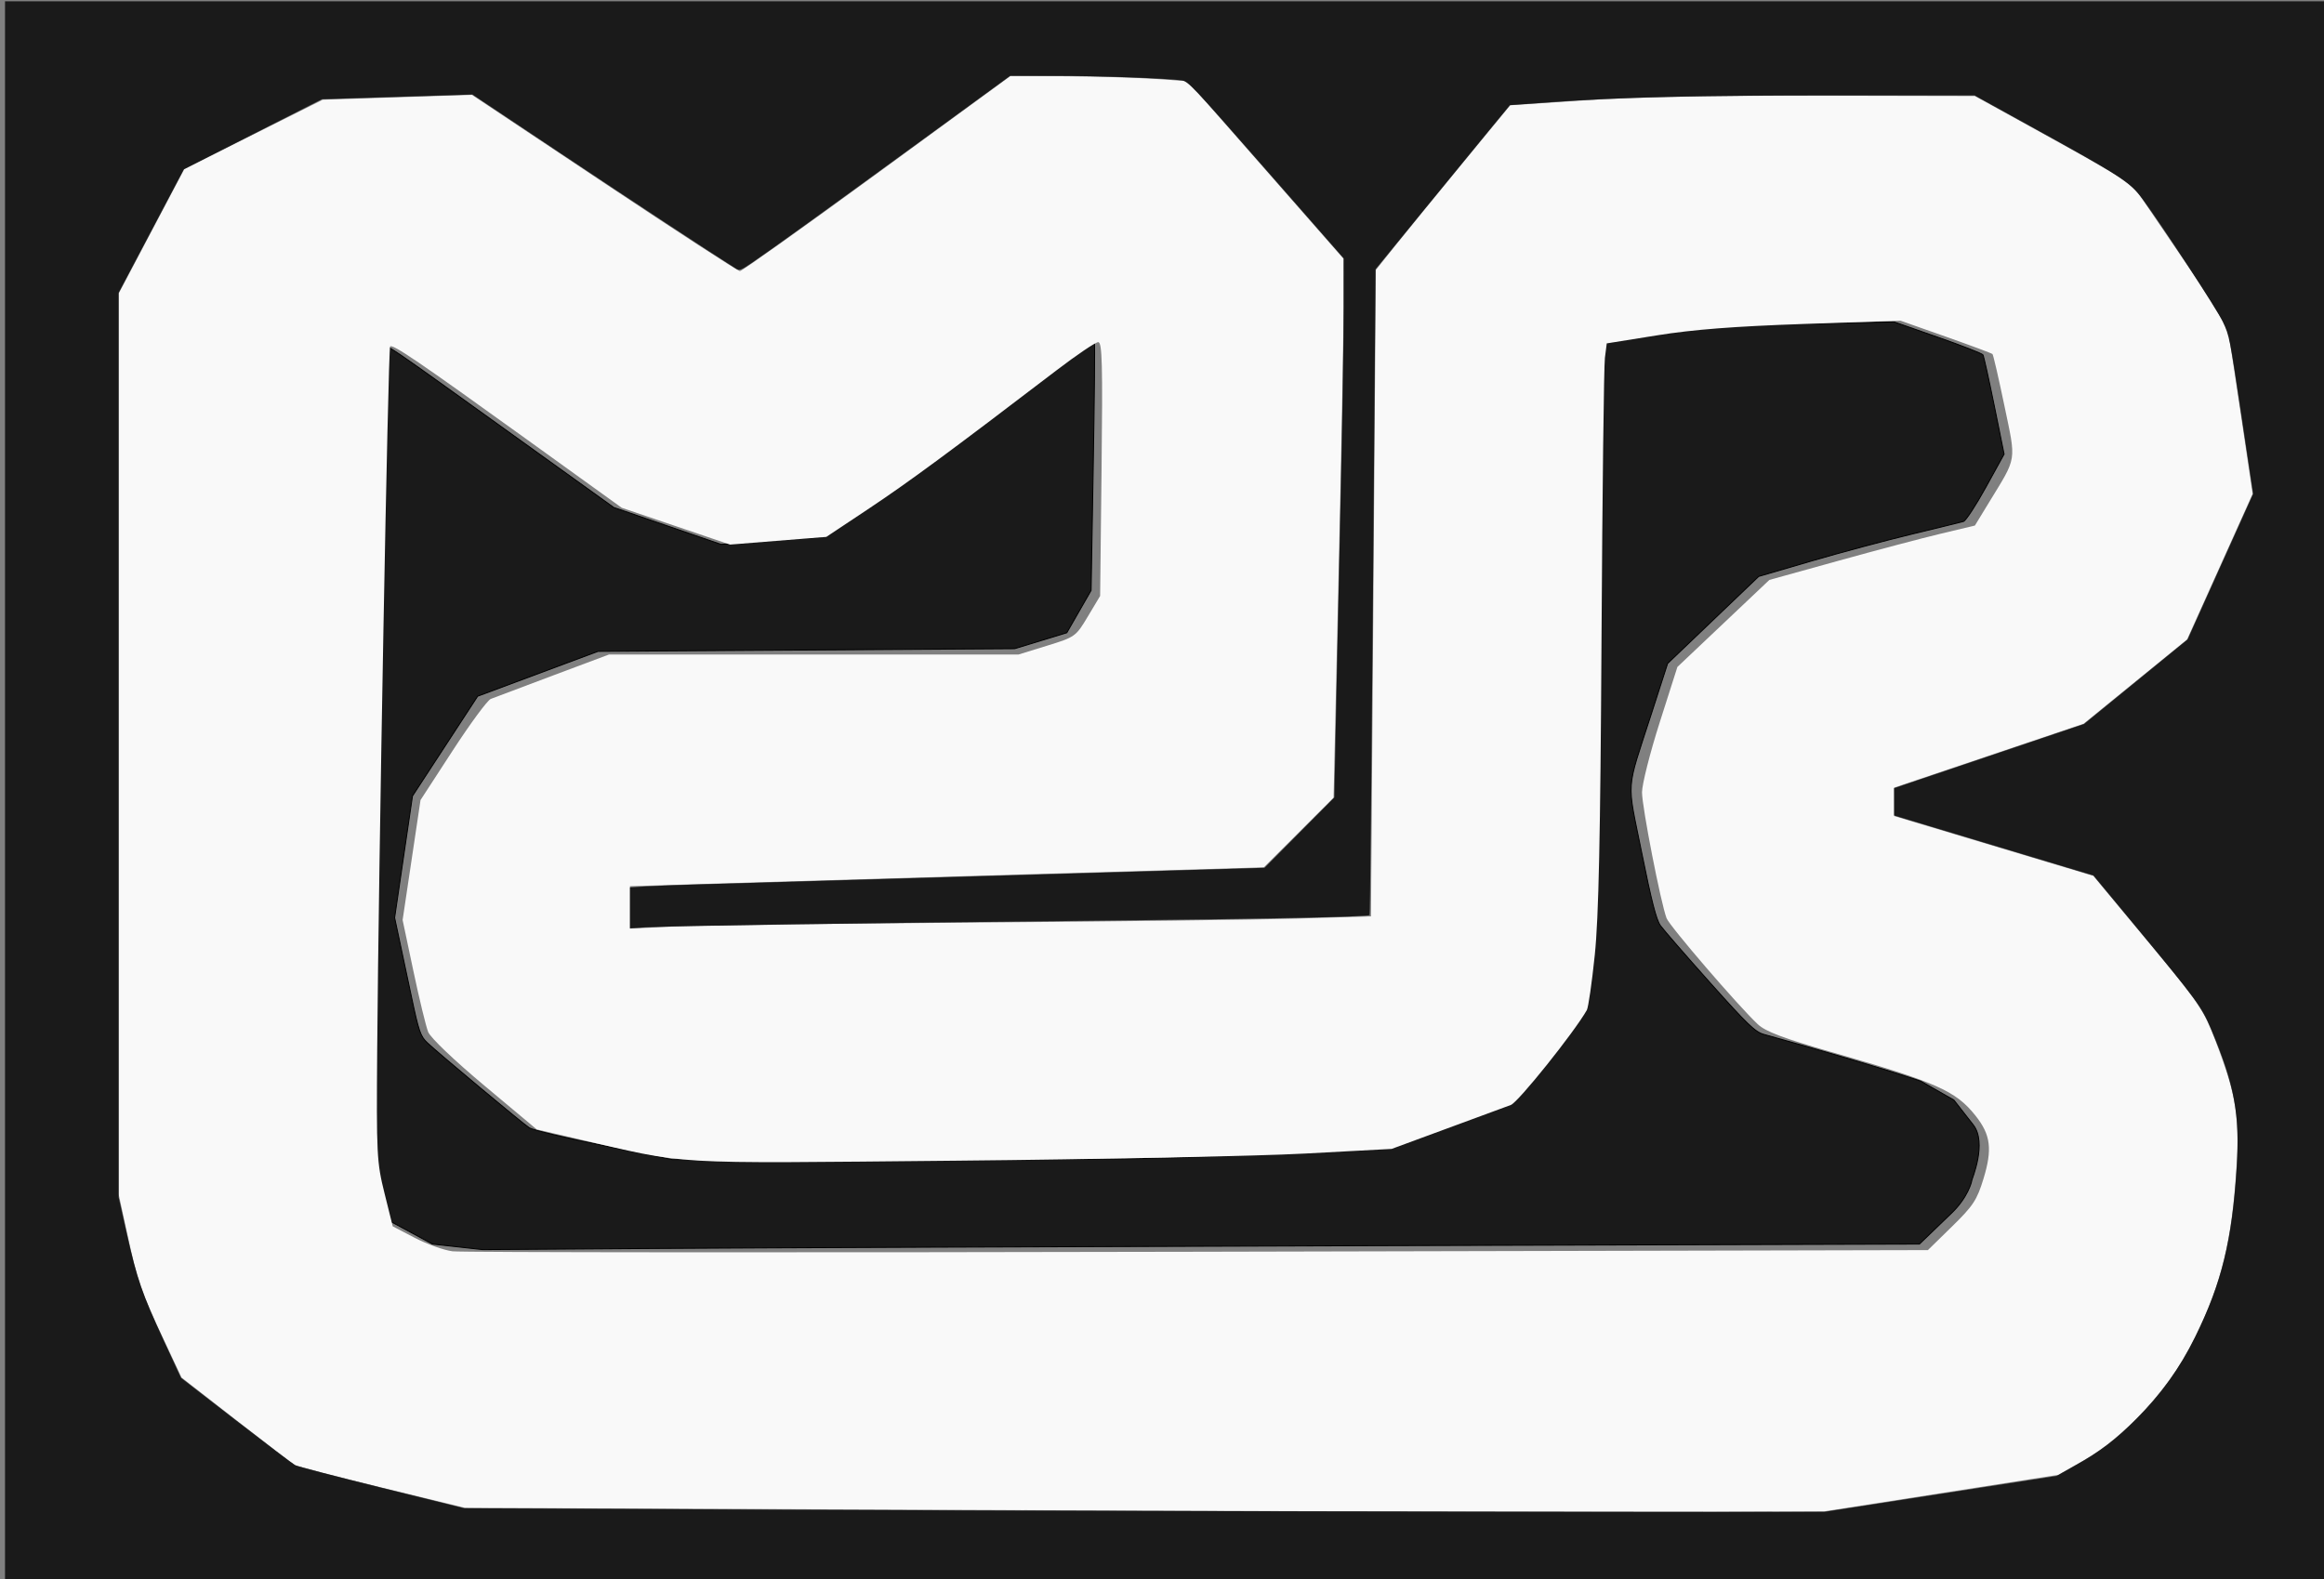 <?xml version="1.0" encoding="UTF-8" standalone="no"?>
<!-- Created with Inkscape (http://www.inkscape.org/) -->

<svg
   width="234.718mm"
   height="159.522mm"
   viewBox="0 0 234.718 159.522"
   version="1.1"
   id="svg1"
   xml:space="preserve"
   inkscape:version="1.3 (0e150ed6c4, 2023-07-21)"
   sodipodi:docname="race_track.svg"
   xmlns:inkscape="http://www.inkscape.org/namespaces/inkscape"
   xmlns:sodipodi="http://sodipodi.sourceforge.net/DTD/sodipodi-0.dtd"
   xmlns="http://www.w3.org/2000/svg"
   xmlns:svg="http://www.w3.org/2000/svg"><rect x="0" y="0" width="234.718" height="159.522" fill="#808080" stroke="none"/><sodipodi:namedview
     id="namedview1"
     pagecolor="#ffffff"
     bordercolor="#000000"
     borderopacity="0.25"
     inkscape:showpageshadow="2"
     inkscape:pageopacity="0.0"
     inkscape:pagecheckerboard="0"
     inkscape:deskcolor="#d1d1d1"
     inkscape:document-units="mm"
     inkscape:zoom="2"
     inkscape:cx="2128.75"
     inkscape:cy="843.75"
     inkscape:window-width="3440"
     inkscape:window-height="1369"
     inkscape:window-x="-8"
     inkscape:window-y="-8"
     inkscape:window-maximized="1"
     inkscape:current-layer="layer1" /><defs
     id="defs1" /><g
     inkscape:label="Layer 1"
     inkscape:groupmode="layer"
     id="layer1"
     transform="translate(-321.551,-84.148)"><path
       style="fill:#1a1a1a;fill-opacity:1;stroke:#000000;stroke-width:0.096;stroke-opacity:1"
       d="m 365.228,209.829 -4.313,-2.33 -1.291,-5.066 -0.532,-5.319 0.197,-10.887 c 0.109,-5.988 0.39,-23.421 0.626,-38.739 0.236,-15.318 0.474,-28 0.53,-28.182 0.126,-0.408 -0.17,-0.61 12.808,8.715 l 10.296,7.397 5.412,1.861 5.412,1.861 5.055,-0.357 5.055,-0.357 5.064,-3.344 c 2.785,-1.839 7.229,-5.036 9.875,-7.104 11.284,-8.819 12.294,-9.552 12.664,-9.182 0.051,0.051 -0.004,5.696 -0.122,12.544 l -0.214,12.452 -1.227,2.138 -1.227,2.138 -2.634,0.805 -2.634,0.805 -21.04,0.136 -21.04,0.136 -6.077,2.265 -6.077,2.265 -3.292,5.041 -3.292,5.041 -0.902,6.148 -0.902,6.148 0.432,2.026 c 0.238,1.114 0.807,3.792 1.265,5.95 0.749,3.531 0.91,3.998 1.609,4.658 1.158,1.093 9.617,8.146 10.307,8.595 0.329,0.213 3.711,1.022 7.516,1.796 l 6.918,1.408 24.098,0.008 c 21.096,0.007 25.55,-0.061 35.745,-0.543 l 11.647,-0.551 6.684,-2.351 c 3.676,-1.293 6.753,-2.451 6.836,-2.572 0.084,-0.122 1.587,-2.095 3.342,-4.385 1.754,-2.29 3.309,-4.392 3.456,-4.67 0.336,-0.64 0.467,-1.8 1.095,-9.748 0.462,-5.845 0.511,-8.747 0.52,-30.637 0.005,-13.299 0.086,-24.807 0.179,-25.572 l 0.169,-1.392 5.824,-0.931 c 5.636,-0.901 6.113,-0.937 14.812,-1.106 l 8.988,-0.175 4.414,1.545 c 2.428,0.85 4.48,1.651 4.56,1.781 0.08,0.13 0.594,2.441 1.141,5.135 l 0.995,4.899 -1.84,3.339 c -1.012,1.837 -2.031,3.395 -2.264,3.462 -0.233,0.068 -2.588,0.646 -5.234,1.284 -2.646,0.639 -7.203,1.86 -10.128,2.715 l -5.317,1.554 -4.601,4.398 -4.601,4.398 -1.651,5.118 c -2.588,8.025 -2.482,6.469 -0.959,14.02 0.981,4.861 1.464,6.746 1.882,7.333 0.309,0.434 2.556,3.021 4.993,5.749 3.787,4.239 4.578,5.001 5.444,5.243 7.339,2.052 12.387,3.556 15.849,4.723 l 3.351,1.908 1.957,2.506 c 1.434,1.835 -0.145,5.51 -0.144,5.627 10e-4,0.117 -0.4,1.716 -2.017,3.273 l -3.272,3.15 -55.21,0.165 c -30.366,0.09 -63.015,0.217 -72.554,0.28 l -17.344,0.116 z"
       id="path15"
       sodipodi:nodetypes="ccccsssscccccsssscccccccccccccssssscsscssssssscsscssscsssscccsssssscscscsscc"
       inkscape:export-filename="path15.png"
       inkscape:export-xdpi="96"
       inkscape:export-ydpi="96" /><path
       style="fill:#f9f9f9;stroke-width:0.512"
       d="m 1603.723,893.232 -213.153,-0.892 -31.646,-7.715 c -17.405,-4.243 -32.326,-8.115 -33.157,-8.603 -0.831,-0.489 -10.886,-8.189 -22.344,-17.112 l -20.833,-16.223 -6.729,-14.322 c -8.761,-18.646 -9.998,-22.228 -13.938,-40.351 l -3.305,-15.202 V 601.135 429.46 l 12.518,-23.739 12.518,-23.739 26.39,-13.218 26.39,-13.218 28.42,-0.92 28.42,-0.92 50.399,33.594 c 27.72,18.476 50.998,33.594 51.73,33.594 0.732,0 24.251,-16.748 52.263,-37.217 l 50.932,-37.217 21.169,0.151 c 11.643,0.083 26.831,0.54 33.75,1.015 l 12.581,0.864 29.663,33.834 29.663,33.834 0.014,18.27 c 0.01,10.049 -0.842,56.288 -1.888,102.753 l -1.902,84.483 -13.288,13.267 -13.288,13.267 -92.028,2.697 c -50.615,1.483 -104.969,3.1 -120.787,3.592 l -28.759,0.895 v 8.078 8.078 l 16.578,-0.793 c 9.118,-0.436 60.123,-1.112 113.343,-1.502 53.221,-0.39 109.302,-1.082 124.626,-1.538 l 27.861,-0.829 0.928,-123.217 0.928,-123.217 7.67,-9.585 c 4.218,-5.272 15.738,-19.394 25.599,-31.382 l 17.929,-21.797 28.166,-1.886 c 18.015,-1.206 49.927,-1.841 88.551,-1.76 l 60.386,0.126 29.736,16.418 c 27.93,15.421 30.029,16.851 34.562,23.557 2.655,3.927 10.876,16.016 18.269,26.864 9.07,13.309 13.731,21.453 14.329,25.037 0.487,2.922 2.704,17.565 4.925,32.54 l 4.039,27.228 -12.492,27.761 -12.492,27.761 -19.718,16.062 -19.718,16.062 -36.107,12.18 -36.107,12.18 0.012,5.413 0.012,5.413 37.939,11.403 37.939,11.403 20.821,25.01 c 19.539,23.471 21.127,25.81 25.802,37.995 8.345,21.753 9.459,29.791 7.518,54.261 -1.957,24.68 -6.269,40.672 -16.419,60.901 -8.525,16.988 -25.848,35.807 -40.842,44.367 l -10.153,5.797 -44.511,6.95 -44.511,6.95 -46.014,0.227 c -25.308,0.125 -141.933,-0.174 -259.167,-0.665 z m 353.618,-108.11 c 8.049,-7.86 9.539,-10.119 12.003,-18.206 3.44,-11.285 2.763,-16.747 -2.972,-23.988 -7.598,-9.593 -14.801,-12.771 -55.437,-24.459 -17.887,-5.145 -24.632,-7.698 -27.559,-10.43 -7.425,-6.931 -33.657,-37.429 -34.816,-40.477 -2.212,-5.817 -9.353,-42.442 -9.353,-47.968 0,-3.045 3.034,-15.047 6.742,-26.67 l 6.742,-21.132 17.523,-16.588 17.523,-16.588 26.147,-7.256 c 14.381,-3.991 32.008,-8.656 39.17,-10.366 l 13.023,-3.109 5.435,-8.91 c 10.719,-17.575 10.324,-15.077 5.812,-36.746 -2.195,-10.54 -4.241,-19.413 -4.547,-19.719 -0.306,-0.306 -8.321,-3.295 -17.811,-6.642 l -17.255,-6.085 -36.733,1.251 c -26.547,0.904 -42.067,2.105 -55.972,4.332 l -19.239,3.081 -0.705,5.509 c -0.388,3.03 -0.968,51.184 -1.29,107.01 -0.438,76.103 -1.082,106.298 -2.572,120.669 -1.093,10.542 -2.454,19.982 -3.025,20.977 -4.96,8.654 -26.171,35.13 -28.972,36.163 -1.899,0.701 -12.893,4.755 -24.431,9.008 l -20.977,7.734 -33.157,1.778 c -18.236,0.978 -78.224,2.202 -133.305,2.721 -111.654,1.051 -100.736,1.693 -144.644,-8.501 l -14.722,-3.418 -19.926,-16.675 c -11.595,-9.703 -20.567,-18.268 -21.459,-20.485 -0.843,-2.095 -3.379,-12.557 -5.637,-23.248 l -4.104,-19.438 3.413,-22.858 3.413,-22.858 12.232,-18.821 c 6.727,-10.351 13.271,-19.233 14.542,-19.736 1.27,-0.503 11.924,-4.517 23.674,-8.919 l 21.364,-8.004 h 78.038 78.038 l 10.897,-3.366 c 10.737,-3.316 10.965,-3.48 15.561,-11.165 l 4.664,-7.8 0.551,-48.382 c 0.456,-40.047 0.235,-48.381 -1.281,-48.377 -1.007,0.003 -8.226,4.89 -16.042,10.859 -40.299,30.78 -56.275,42.557 -71.193,52.484 l -16.383,10.901 -18.341,1.465 -18.341,1.465 -20.643,-7.012 -20.643,-7.012 -36.001,-25.936 c -41.389,-29.818 -51.291,-36.555 -52.278,-35.568 -0.765,0.765 -4.399,198.191 -4.927,267.668 -0.308,40.578 -0.174,43.235 2.798,55.192 l 3.122,12.561 8.336,4.356 c 4.585,2.396 11.076,4.718 14.426,5.161 3.35,0.443 131.241,0.522 284.204,0.177 l 278.114,-0.628 z"
       id="path1"
       transform="scale(0.265)" /><path
       style="fill:#1a1a1a;stroke-width:0.256"
       d="M 1215.311,619.497 V 318.038 h 443.561 443.561 v 301.459 301.459 h -443.561 -443.561 z m 737.577,267.549 44.322,-6.856 7.116,-4.002 c 9.444,-5.311 15.221,-9.7 23.097,-17.546 9.52,-9.483 16.6,-19.339 22.563,-31.406 10.17,-20.581 14.126,-36.756 15.889,-64.964 1.241,-19.855 -0.915,-31.407 -9.787,-52.439 -3.579,-8.485 -5.304,-10.832 -28.845,-39.255 l -15.982,-19.295 -35.784,-10.765 c -19.681,-5.92 -36.774,-11.068 -37.983,-11.439 l -2.199,-0.674 v -5.206 -5.206 l 36.193,-12.226 36.193,-12.226 19.735,-16.119 19.735,-16.119 12.482,-27.744 12.483,-27.744 -4.494,-30.112 c -4.362,-29.225 -4.57,-30.272 -7.061,-35.526 -2.218,-4.679 -23.111,-36.614 -30.611,-46.789 -4.758,-6.456 -7.961,-8.533 -42.962,-27.862 l -21.049,-11.624 -51.693,0.002 c -54.199,0.002 -83.053,0.682 -109.513,2.581 l -15.866,1.139 -8.369,10.15 c -4.603,5.583 -16.127,19.659 -25.609,31.282 l -17.24,21.132 -0.978,122.936 c -0.538,67.615 -1.117,123.075 -1.288,123.246 -0.701,0.701 -38.632,1.471 -106.622,2.163 -84.907,0.864 -161.014,2 -169.338,2.527 l -5.921,0.375 v -7.803 -7.803 l 6.259,-0.386 c 3.443,-0.212 12.349,-0.553 19.793,-0.756 13.895,-0.381 126.428,-3.676 183.684,-5.379 l 32.108,-0.955 13.299,-13.411 13.299,-13.411 0.807,-38.909 c 0.444,-21.4 1.243,-59.158 1.775,-83.908 0.533,-24.749 0.976,-53.476 0.984,-63.837 l 0.015,-18.838 -29.594,-33.756 c -28.494,-32.502 -29.695,-33.77 -32.311,-34.123 -5.76,-0.776 -31.897,-1.697 -48.196,-1.698 l -17.058,-10e-4 -35.046,25.573 c -36.441,26.592 -55.472,40.314 -63.349,45.678 -4.213,2.869 -4.749,3.065 -6.09,2.222 -8.992,-5.654 -39.093,-25.449 -66.514,-43.742 l -33.916,-22.626 -28.676,0.901 -28.676,0.901 -26.319,13.36 -26.32,13.36 -12.42,23.52 -12.42,23.52 v 172.428 172.428 l 3.092,13.77 c 3.864,17.204 5.883,23.05 14.11,40.837 l 6.572,14.21 20.978,16.24 c 11.538,8.932 21.681,16.611 22.54,17.064 0.859,0.453 15.71,4.329 33.002,8.613 l 31.441,7.789 127.493,0.579 c 70.121,0.319 186.719,0.633 259.106,0.697 l 131.614,0.118 z"
       id="path2"
       transform="scale(0.265)" /></g></svg>
